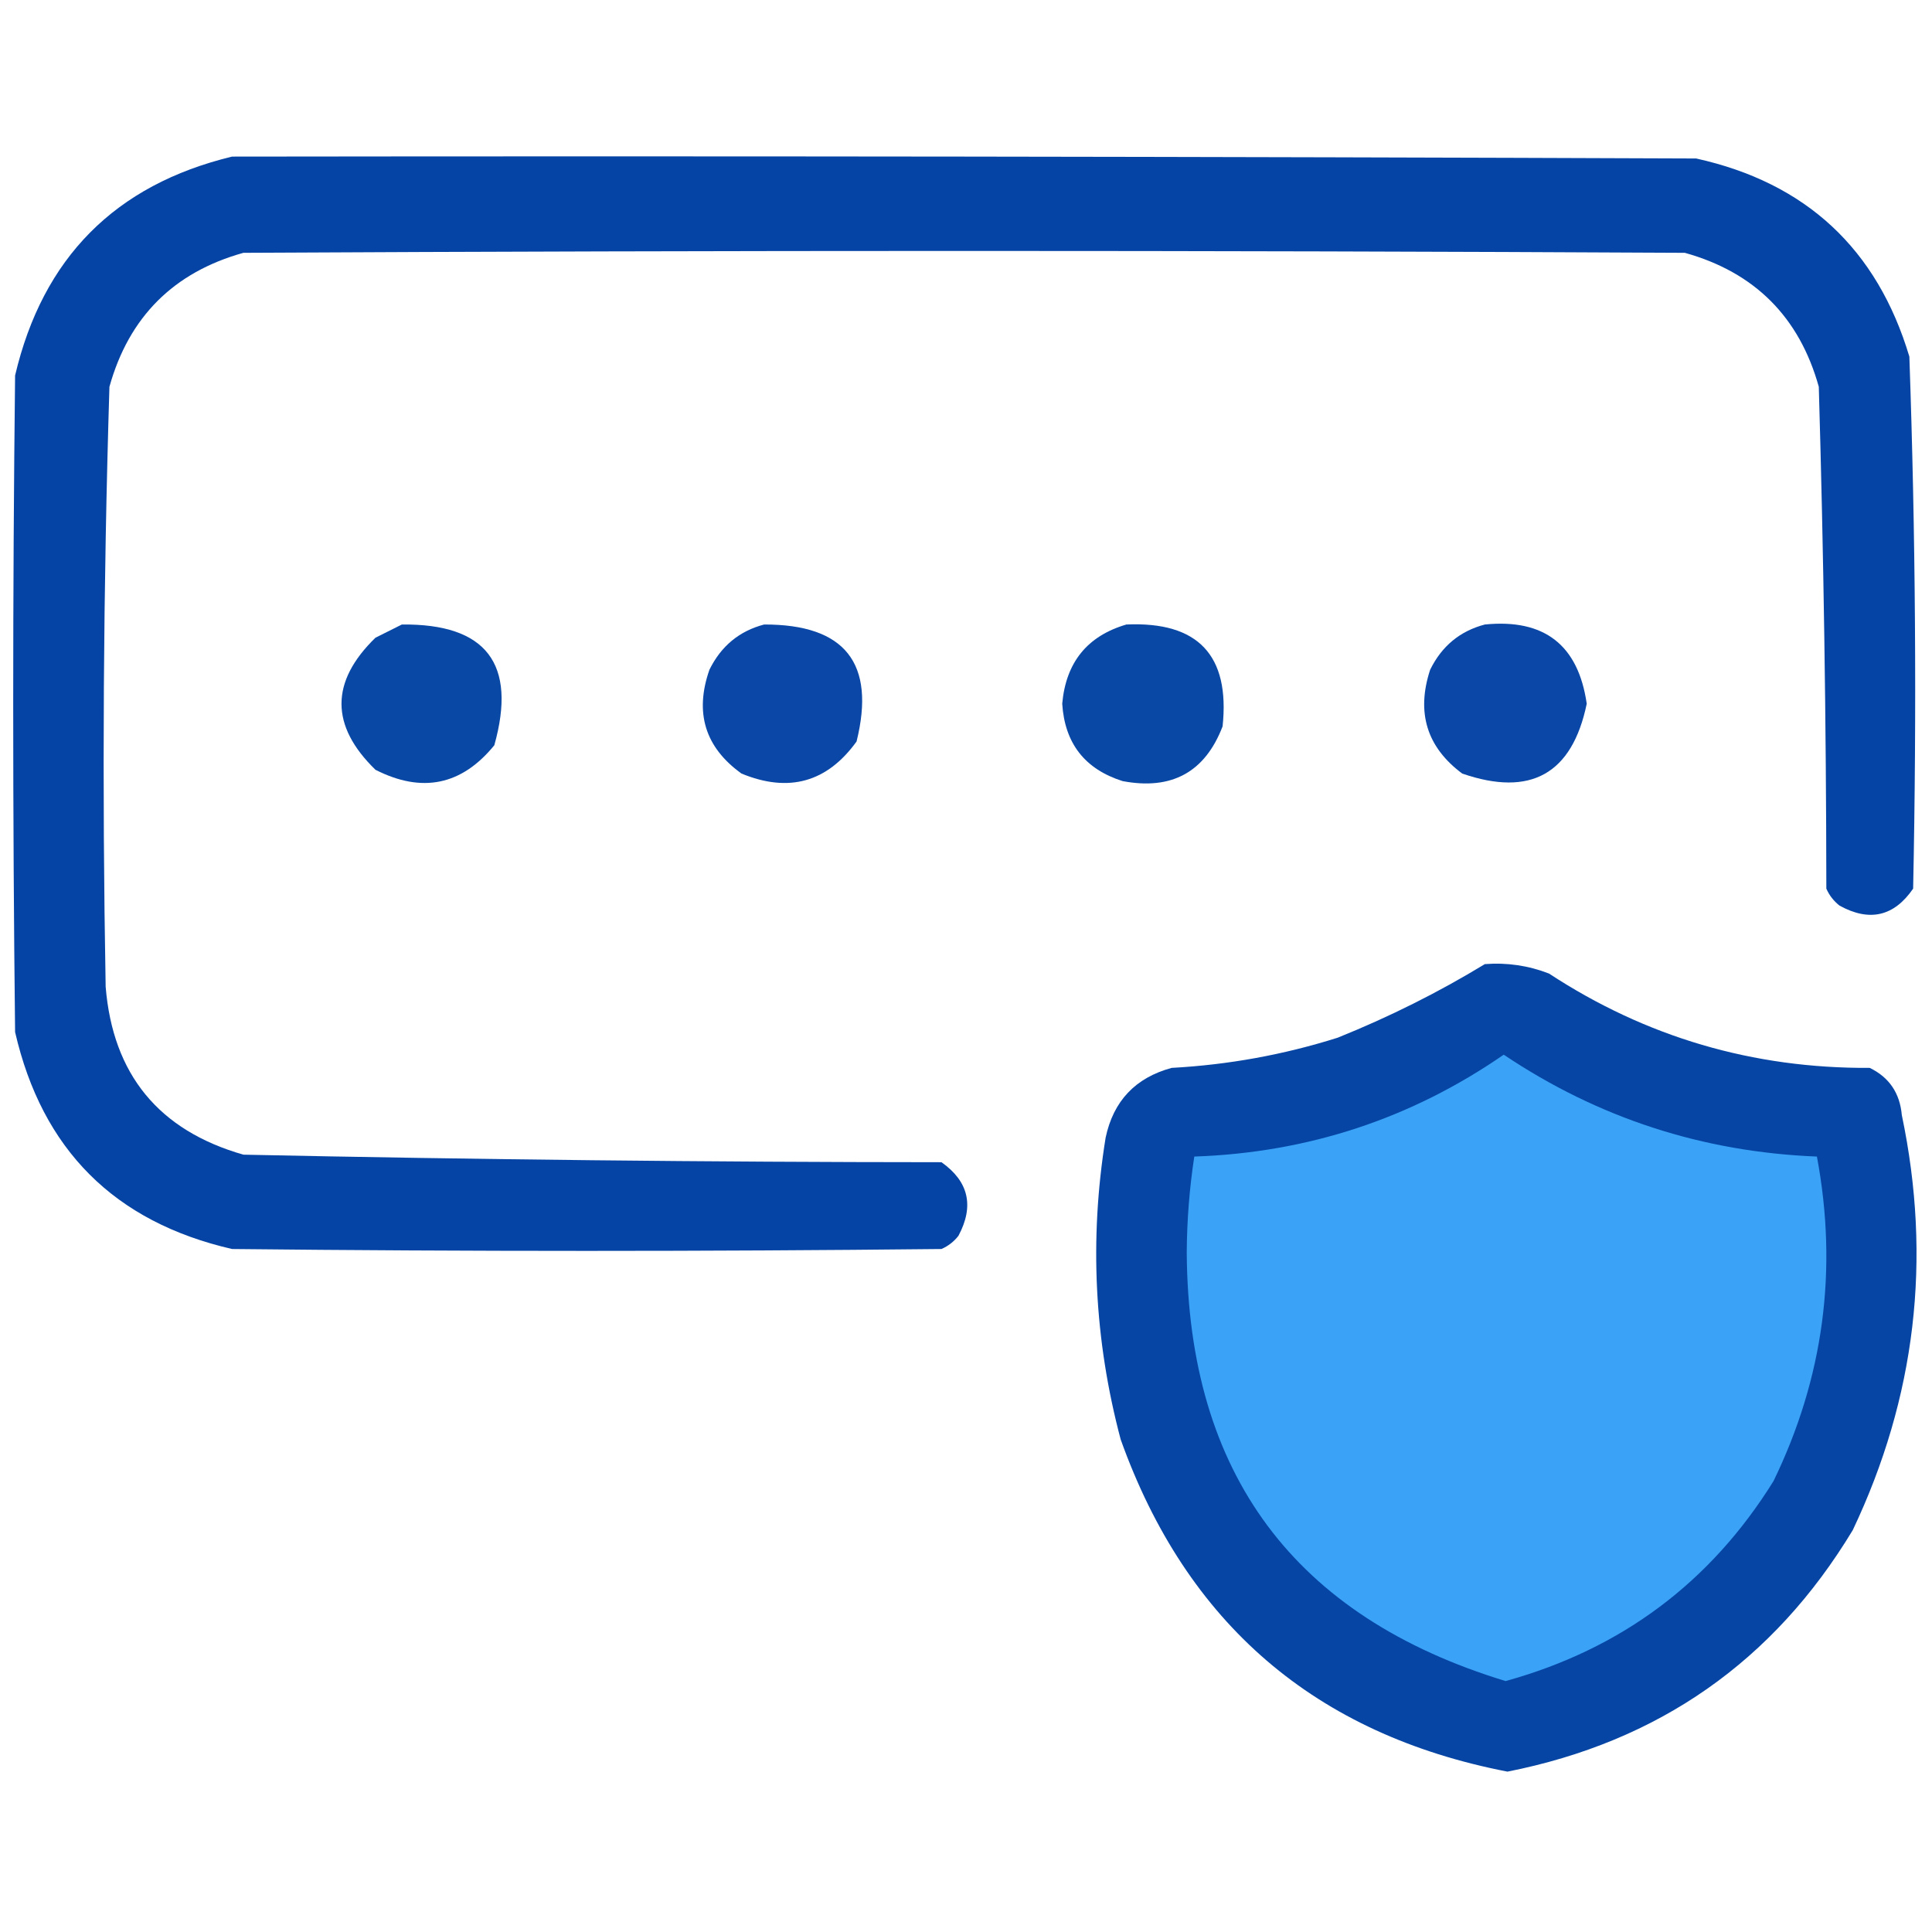 <?xml version="1.0" encoding="UTF-8"?>
<!DOCTYPE svg PUBLIC "-//W3C//DTD SVG 1.1//EN" "http://www.w3.org/Graphics/SVG/1.1/DTD/svg11.dtd">
<svg xmlns="http://www.w3.org/2000/svg" version="1.1" width="512px" height="512px" style="shape-rendering:geometricPrecision; text-rendering:geometricPrecision; image-rendering:optimizeQuality; fill-rule:evenodd; clip-rule:evenodd" xmlns:xlink="http://www.w3.org/1999/xlink">
<g><path style="opacity:0.993" fill="#0544a4" d="M 61.5,41.5 C 190.834,41.333 320.167,41.5 449.5,42C 478.611,48.444 497.444,65.944 506,94.5C 507.642,141.462 507.975,188.462 507,235.5C 501.932,242.868 495.432,244.368 487.5,240C 485.951,238.786 484.785,237.286 484,235.5C 483.952,191.144 483.285,146.81 482,102.5C 476.833,84 465,72.167 446.5,67C 319.167,66.333 191.833,66.333 64.5,67C 46,72.167 34.167,84 29,102.5C 27.373,155.478 27.04,208.478 28,261.5C 29.903,284.738 42.07,299.571 64.5,306C 126.145,307.299 187.811,307.966 249.5,308C 256.714,313.096 258.214,319.596 254,327.5C 252.786,329.049 251.286,330.215 249.5,331C 186.833,331.667 124.167,331.667 61.5,331C 30.333,323.833 11.167,304.667 4,273.5C 3.333,215.5 3.333,157.5 4,99.5C 11.339,68.328 30.505,48.995 61.5,41.5 Z"/></g>
<g><path style="opacity:0.976" fill="#0544a4" d="M 106.5,165.5 C 128.881,165.258 137.048,175.925 131,197.5C 122.347,208.114 111.847,210.28 99.5,204C 87.5,192.333 87.5,180.667 99.5,169C 101.925,167.787 104.259,166.621 106.5,165.5 Z"/></g>
<g><path style="opacity:0.976" fill="#0543a4" d="M 202.5,165.5 C 223.959,165.45 232.126,175.784 227,196.5C 219.189,207.33 209.022,210.164 196.5,205C 186.856,198.063 184.023,188.896 188,177.5C 191.081,171.231 195.914,167.231 202.5,165.5 Z"/></g>
<g><path style="opacity:0.976" fill="#0544a4" d="M 298.5,165.5 C 317.493,164.659 325.993,173.659 324,192.5C 319.344,204.63 310.51,209.464 297.5,207C 287.502,203.833 282.169,196.999 281.5,186.5C 282.472,175.543 288.138,168.543 298.5,165.5 Z"/></g>
<g><path style="opacity:0.975" fill="#0543a4" d="M 393.5,165.5 C 409.255,163.93 418.255,170.93 420.5,186.5C 416.641,205.101 405.641,211.268 387.5,205C 378.121,198.01 375.287,188.843 379,177.5C 382.069,171.235 386.902,167.235 393.5,165.5 Z"/></g>
<g><path style="opacity:0.989" fill="#0544a4" d="M 393.5,255.5 C 399.369,255.048 405.035,255.881 410.5,258C 436.223,274.852 464.557,283.185 495.5,283C 500.645,285.497 503.478,289.663 504,295.5C 512.015,333.702 507.682,370.368 491,405.5C 470.038,440.25 439.538,461.583 399.5,469.5C 348.627,459.644 314.46,430.311 297,381.5C 289.989,355.137 288.656,328.47 293,301.5C 295.055,291.778 300.888,285.611 310.5,283C 325.517,282.189 340.183,279.522 354.5,275C 368.15,269.508 381.15,263.008 393.5,255.5 Z"/></g>
<g><path style="opacity:1" fill="#3aa2f7" d="M 398.5,279.5 C 423.548,296.293 451.215,305.293 481.5,306.5C 487.114,336.475 483.281,365.142 470,392.5C 453.315,419.36 429.649,437.027 399,445.5C 343.046,428.448 314.879,390.615 314.5,332C 314.544,323.441 315.211,314.941 316.5,306.5C 346.617,305.46 373.95,296.46 398.5,279.5 Z"/></g>
</svg>
